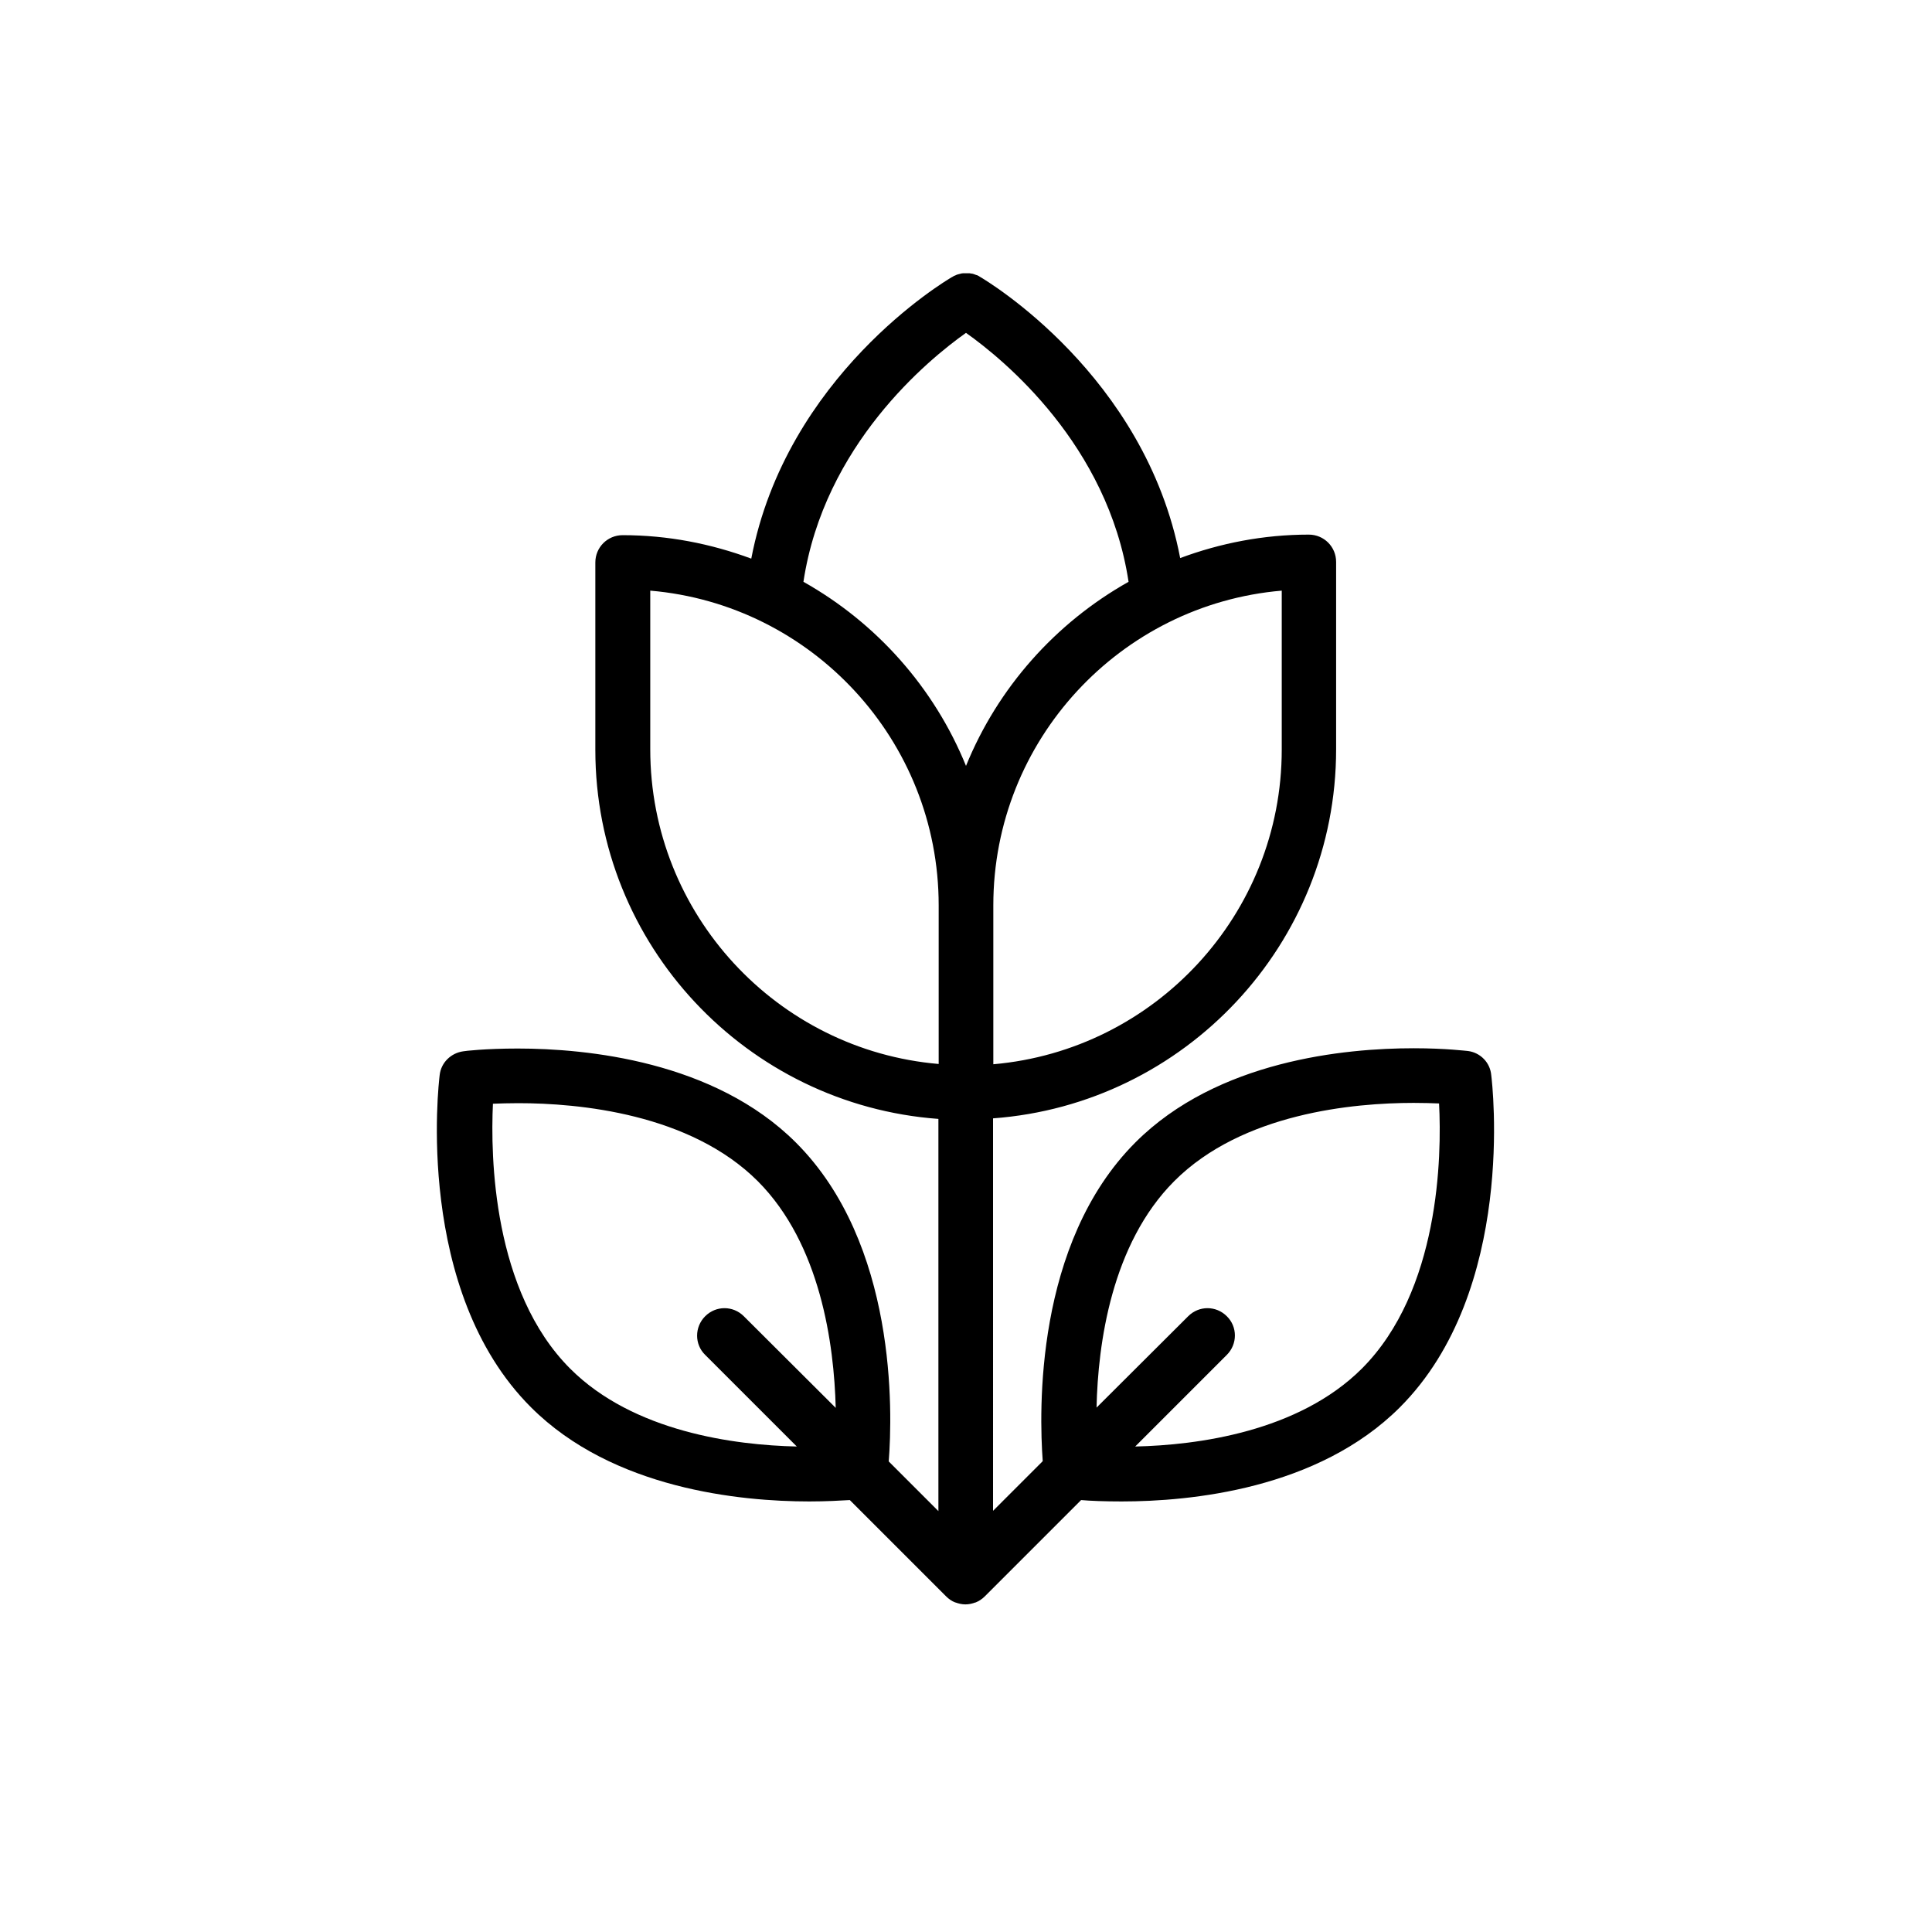 <svg version="1.1" id="레이어_1" xmlns="http://www.w3.org/2000/svg" xmlns:xlink="http://www.w3.org/1999/xlink" x="0px"
	y="0px" viewBox="0 0 700 700" style="enable-background:new 0 0 700 700;" xml:space="preserve">
	<path d="M531.9,380.8c-0.3,0-8-1-19.7-1c-24.9,0-71.1,4.4-100.8,34.1c-36.6,36.6-34.9,97.7-33.6,115.5l-18,18V405.2
		c69.4-5.1,124.3-63.1,124.3-133.7v-67.9c0-5.5-4.4-9.9-9.9-9.9c-16.4,0-32.1,3.1-46.6,8.5c-12.7-66.3-70.1-100.5-72.7-102
		c-0.1-0.1-0.2-0.1-0.3-0.2c-0.3-0.2-0.6-0.3-1-0.4c-0.3-0.1-0.5-0.2-0.8-0.3c-0.3-0.1-0.7-0.2-1-0.2c-0.3-0.1-0.6-0.1-0.9-0.1
		c-0.4,0-0.7,0-1.1,0c-0.3,0-0.5,0-0.8,0c-0.4,0-0.7,0.1-1.1,0.2c-0.3,0.1-0.5,0.1-0.8,0.2c-0.3,0.1-0.7,0.2-1,0.4
		c-0.3,0.1-0.6,0.2-0.8,0.4c-0.1,0.1-0.3,0.1-0.4,0.2c-2.6,1.5-60,35.8-72.7,102c-14.6-5.4-30.2-8.5-46.6-8.5c-5.5,0-9.9,4.4-9.9,9.9
		v67.9c0,70.7,54.9,128.6,124.3,133.7l0,142.1l-18-18c1.4-17.8,3-78.9-33.6-115.5c-29.6-29.6-75.9-34.1-100.8-34.1
		c-11.7,0-19.4,0.9-19.7,1c-4.5,0.6-8.1,4.1-8.6,8.6c-0.4,3.2-9.2,78.2,33.1,120.4c29.6,29.6,75.9,34.1,100.8,34.1
		c6.2,0,11.3-0.3,14.7-0.5l34.9,34.9c0.9,0.9,2,1.7,3.3,2.2c0,0,0.1,0,0.1,0c1.1,0.4,2.3,0.7,3.6,0.7c1.3,0,2.5-0.3,3.6-0.7
		c0,0,0.1,0,0.1,0c1.2-0.5,2.3-1.2,3.3-2.2l34.9-34.9c3.4,0.3,8.5,0.5,14.7,0.5c24.9,0,71.1-4.4,100.8-34.1l0,0
		c42.3-42.3,33.5-117.3,33.1-120.4C539.9,385,536.4,381.4,531.9,380.8z M269.5,476.9c-3.9-3.9-10.1-3.9-14,0c-3.9,3.9-3.9,10.2,0,14
		l33.2,33.2c-22.5-0.5-59.2-5.3-82.1-28.2c-28.1-28.1-28.9-76.9-28-96c2.6-0.1,5.7-0.2,9.2-0.2l0,0c21.8,0,62.2,3.7,86.8,28.3
		c22.7,22.8,27.6,59,28.2,82.1L269.5,476.9z M464.4,214v57.6c0,59.7-46,108.9-104.5,114V328C359.9,268.2,405.9,219,464.4,214z
		M340.1,385.5c-58.5-5-104.5-54.2-104.5-114V214c58.5,5,104.5,54.2,104.5,114V385.5z M350,277.5c-11.5-28.3-32.4-51.8-58.9-66.7
		c7.5-49.6,45.2-80.5,58.9-90.2c13.7,9.7,51.4,40.6,58.9,90.2C382.4,225.7,361.5,249.2,350,277.5z M493.4,495.9
		c-23,22.9-59.6,27.7-82.1,28.2l33.2-33.2c3.9-3.9,3.9-10.2,0-14c-3.9-3.9-10.1-3.9-14,0L397.3,510c0.5-23.1,5.4-59.3,28.2-82.1
		c24.6-24.6,64.9-28.3,86.7-28.3l0,0c3.5,0,6.6,0.1,9.2,0.2C522.4,419,521.6,467.7,493.4,495.9z"/>
</svg>
